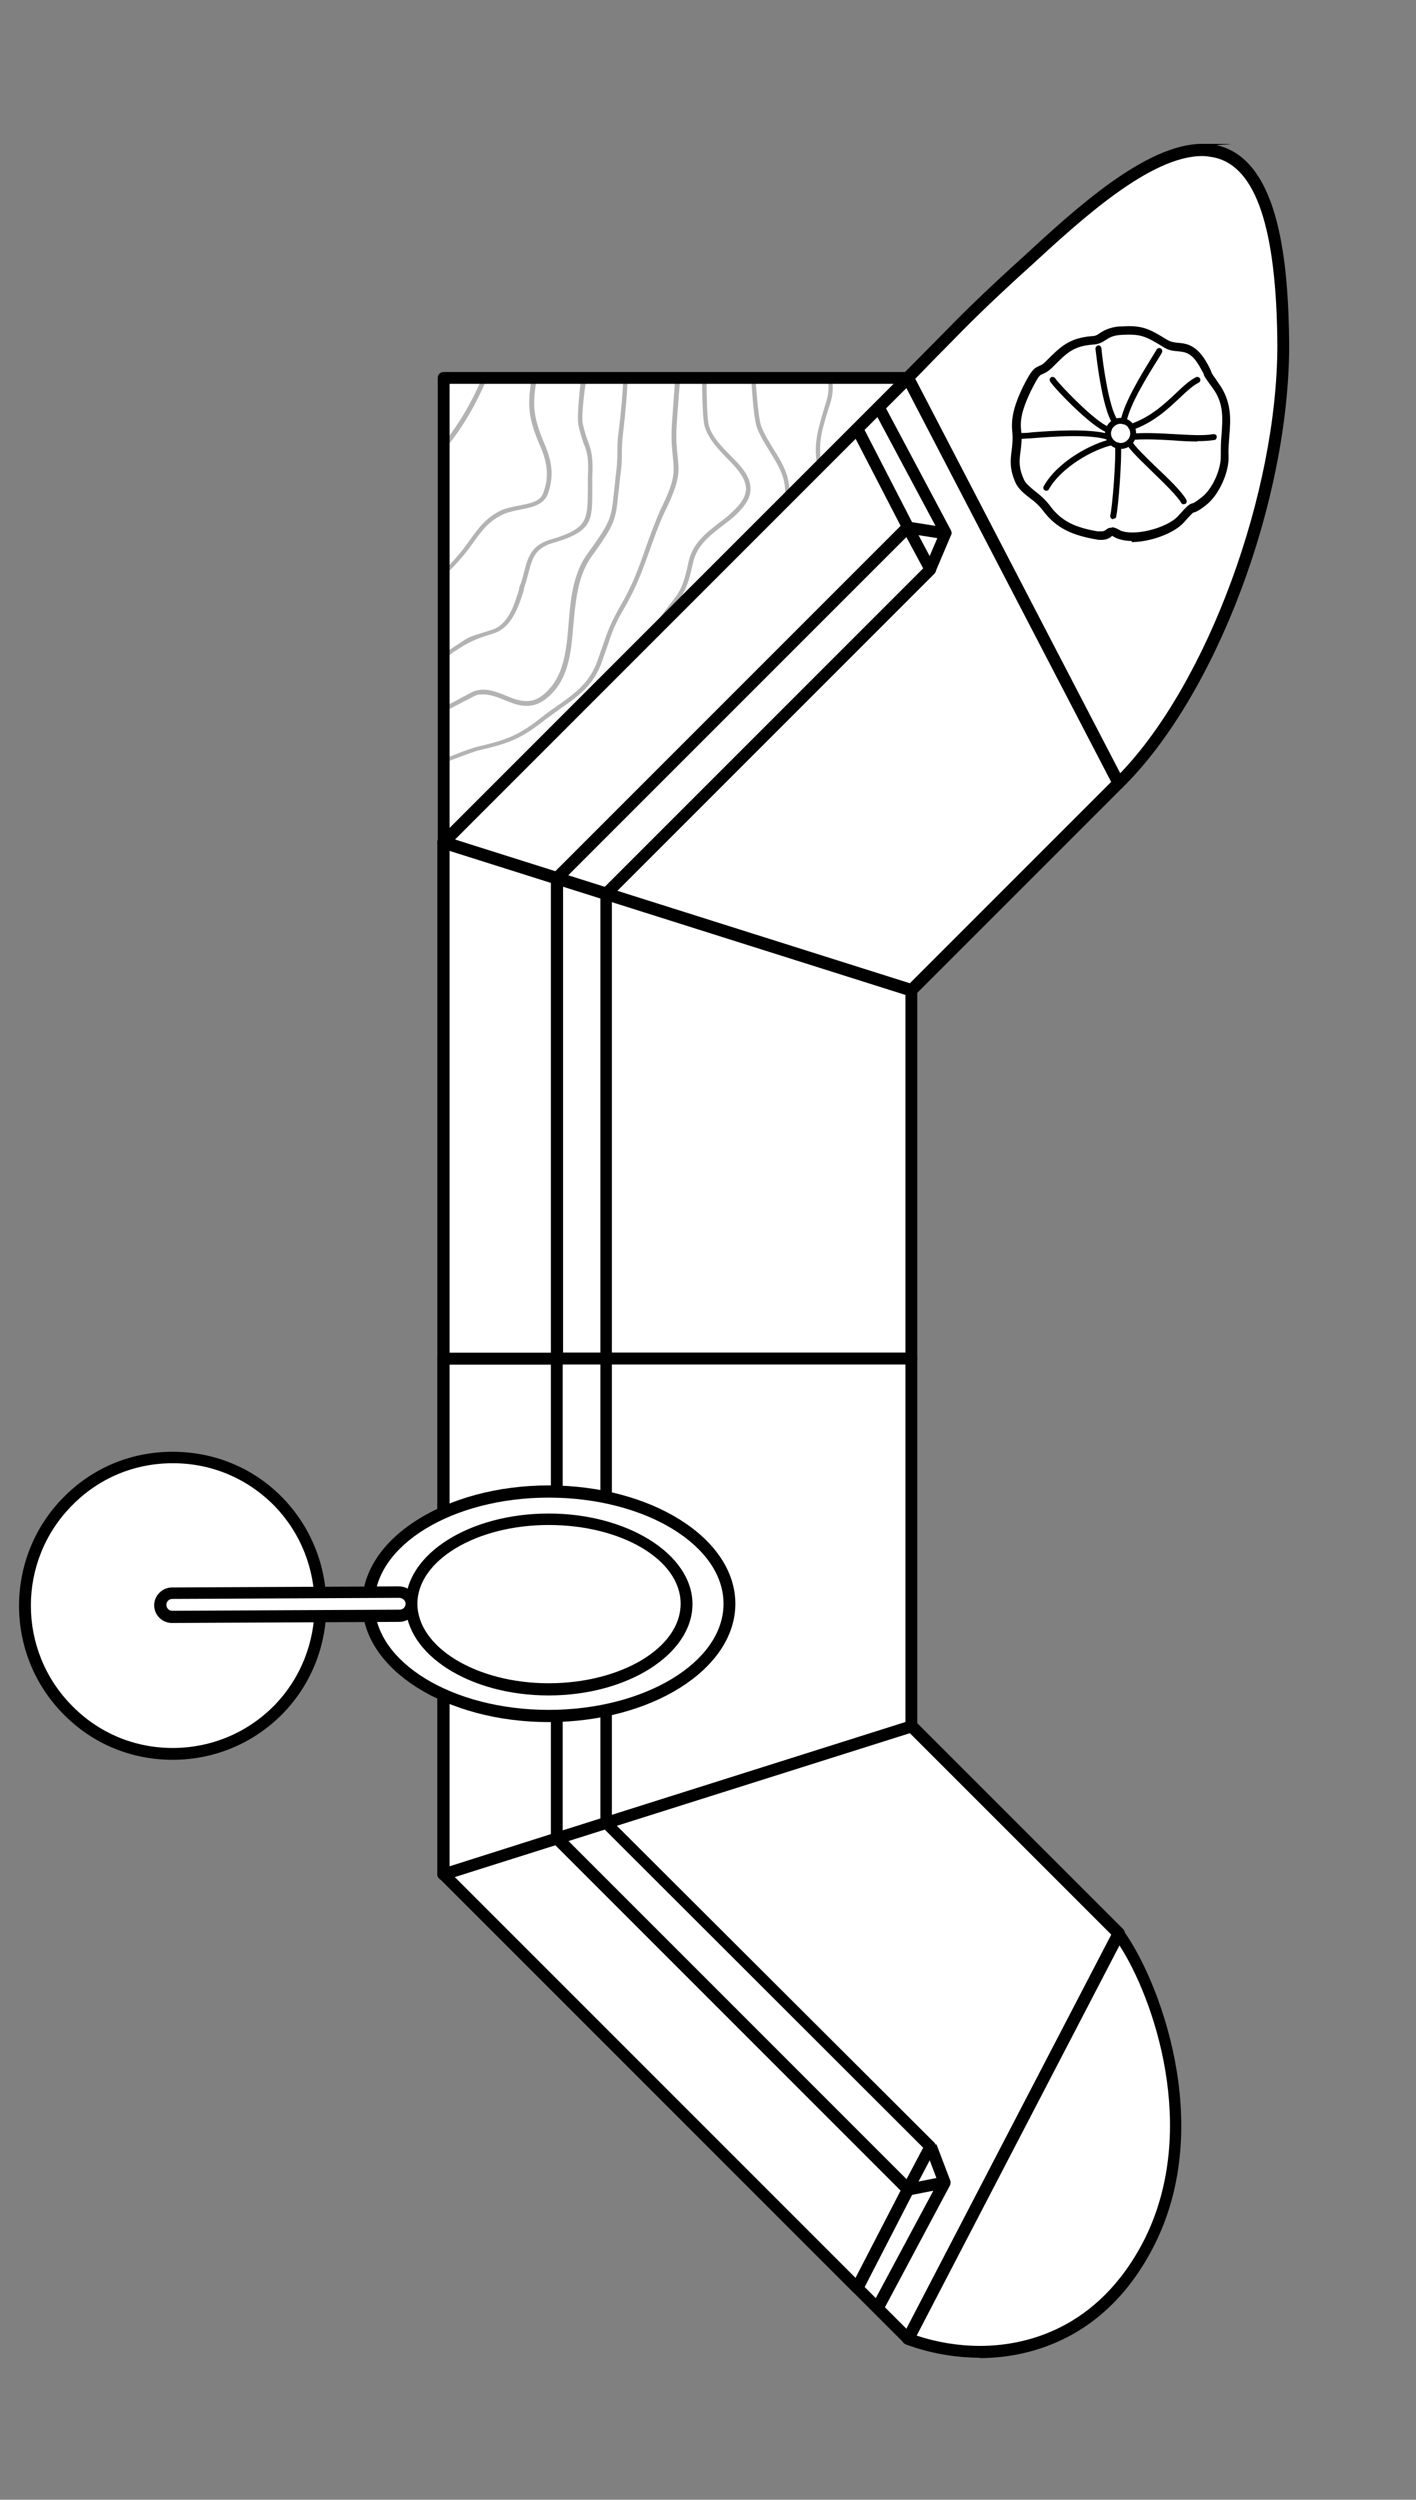 <?xml version="1.0" encoding="UTF-8"?>
<svg xmlns="http://www.w3.org/2000/svg" version="1.1" viewBox="0 0 383 676">
  <rect x="0" y="0" width="383" height="676" fill="#808080" stroke="none"/>
  <defs>
    <style>
      .cls-1 {
        fill-rule: evenodd;
      }

      .cls-1, .cls-2 {
        fill: #fff;
      }

      .cls-3 {
        fill: #b3b3b3;
      }
    </style>
  </defs>
  <!-- Generator: Adobe Illustrator 28.6.0, SVG Export Plug-In . SVG Version: 1.2.0 Build 709)  -->
  <g>
    <g id="Layer_1">
      <g>
        <g>
          <g>
            <g>
              <polygon class="cls-1" points="120 367.4 120 227.8 246.6 267.8 246.6 367.4 120 367.4"/>
              <path d="M246.5,369h-126.6c-.9,0-1.6-.7-1.6-1.6v-139.6c0-.5.2-1,.7-1.3.4-.3,1-.4,1.4-.2l126.6,40c.7.2,1.1.8,1.1,1.5v99.6c0,.9-.7,1.6-1.6,1.6ZM121.6,365.8h123.3v-96.8l-123.3-39v135.8Z"/>
            </g>
            <g>
              <polygon class="cls-1" points="120 367.4 120 506.9 246.6 466.9 246.6 367.4 120 367.4"/>
              <path d="M120,508.5c-.3,0-.7-.1-1-.3-.4-.3-.7-.8-.7-1.3v-139.5c0-.9.7-1.6,1.6-1.6h126.6c.9,0,1.6.7,1.6,1.6v99.5c0,.7-.5,1.3-1.1,1.5l-126.6,40c-.2,0-.3,0-.5,0ZM121.6,369v135.7l123.3-39v-96.7h-123.3Z"/>
            </g>
            <g>
              <polygon class="cls-1" points="120 506.9 245.6 632.5 302.6 522.9 246.6 466.9 120 506.9"/>
              <path d="M245.6,634.1c-.4,0-.8-.2-1.1-.5l-125.6-125.6c-.4-.4-.6-1-.4-1.5.1-.5.5-1,1.1-1.2l126.6-40c.6-.2,1.2,0,1.6.4l56,56c.5.5.6,1.3.3,1.9l-57,109.6c-.2.5-.7.8-1.2.9,0,0-.2,0-.2,0ZM123,507.6l122.2,122.2,55.4-106.6-54.5-54.5-123.1,38.9Z"/>
            </g>
            <g>
              <polygon class="cls-1" points="120 506.9 231.9 618.8 245.6 592.1 150.7 497.2 120 506.9"/>
              <path d="M231.9,620.4c-.4,0-.8-.2-1.1-.5l-111.9-111.9c-.4-.4-.6-1-.4-1.5.1-.5.5-1,1.1-1.2l30.7-9.7c.6-.2,1.2,0,1.6.4l94.9,94.9c.5.5.6,1.3.3,1.9l-13.7,26.6c-.2.5-.7.8-1.2.9,0,0-.2,0-.3,0ZM123,507.6l108.4,108.4,12.2-23.6-93.4-93.4-27.2,8.6Z"/>
            </g>
            <g>
              <polygon class="cls-1" points="150.7 367.4 120 367.4 120 506.9 150.7 497.2 150.7 367.4"/>
              <path d="M120,508.5c-.3,0-.7-.1-1-.3-.4-.3-.7-.8-.7-1.3v-139.5c0-.9.7-1.6,1.6-1.6h30.7c.9,0,1.6.7,1.6,1.6v129.8c0,.7-.5,1.3-1.1,1.5l-30.7,9.7c-.2,0-.3,0-.5,0ZM121.6,369v135.7l27.4-8.7v-127h-27.4Z"/>
            </g>
            <g>
              <polygon class="cls-1" points="120 367.4 150.7 367.4 150.7 237.4 120 227.8 120 367.4"/>
              <path d="M150.7,369h-30.7c-.9,0-1.6-.7-1.6-1.6v-139.6c0-.5.2-1,.7-1.3.4-.3,1-.4,1.4-.2l30.7,9.7c.7.2,1.1.8,1.1,1.5v130c0,.9-.7,1.6-1.6,1.6ZM121.6,365.8h27.4v-127.2l-27.4-8.7v135.8Z"/>
            </g>
            <g>
              <polygon class="cls-1" points="120 227.8 245.6 102.1 302.6 211.8 246.6 267.8 120 227.8"/>
              <path d="M246.5,269.4c-.2,0-.3,0-.5,0l-126.6-40c-.5-.2-.9-.6-1.1-1.2-.1-.6,0-1.1.4-1.5l125.6-125.6c.4-.4.9-.5,1.4-.5.5,0,1,.4,1.2.9l57,109.6c.3.6.2,1.4-.3,1.9l-56,56c-.3.3-.7.5-1.1.5ZM123,227l123.1,38.9,54.5-54.5-55.4-106.6-122.2,122.2Z"/>
            </g>
            <g>
              <polygon class="cls-1" points="120 227.8 231.9 115.9 245.6 142.5 150.7 237.4 120 227.8"/>
              <path d="M150.7,239.1c-.2,0-.3,0-.5,0l-30.7-9.7c-.5-.2-1-.6-1.1-1.2-.1-.6,0-1.1.4-1.5l111.9-111.9c.4-.4.9-.5,1.4-.5.5,0,1,.4,1.2.9l13.7,26.6c.3.6.2,1.4-.3,1.9l-94.9,94.9c-.3.3-.7.5-1.1.5ZM123,227l27.2,8.6,93.4-93.4-12.2-23.6-108.4,108.4Z"/>
            </g>
            <g>
              <path class="cls-1" d="M302.6,522.9l-57,109.6c18.7,7.1,49.2,5.8,65.4-26.3,16-32,1-70.6-8.4-83.3h0Z"/>
              <path d="M265,637.6h0c-6.8,0-13.8-1.3-20-3.6-.4-.2-.8-.5-.9-.9-.2-.4-.1-.9,0-1.3l57-109.6c.3-.5.8-.8,1.3-.9.6,0,1.1.2,1.4.7,9.5,13,24.9,52.3,8.5,85-13.4,26.7-35.5,30.7-47.4,30.7ZM247.9,631.6c5.4,1.8,11.3,2.8,17.2,2.8h0c11.2,0,31.8-3.8,44.5-28.9,14.8-29.7,2.4-65.2-6.8-79.4l-54.9,105.6Z"/>
            </g>
            <path d="M247,592.9l-2.9-1.5,5.6-10.6-86.8-86.7c-.3-.3-.5-.7-.5-1.1v-251.4c0-.4.2-.8.5-1.1l86.8-86.8-5.6-10.4,2.8-1.5,6.1,11.5c.3.6.2,1.4-.3,1.9l-87.2,87.2v250l87.2,87c.5.5.6,1.3.3,1.9l-6.1,11.6Z"/>
            <g>
              <path class="cls-1" d="M274.5,73.7c-14.9,13.7-14.9,14.4-28.9,28.4l57,109.6c26-25.5,44.6-78.9,44.6-118.5-.2-22-2.6-48.8-18.2-52.3-16.1-3.7-39.4,19.1-54.4,32.8h0Z"/>
              <path d="M302.6,213.4c0,0-.2,0-.3,0-.5,0-.9-.4-1.2-.9l-57-109.6c-.3-.6-.2-1.4.3-1.9,4.3-4.3,7.3-7.4,9.9-10,5.7-5.8,8.8-9,19.1-18.5l3.2-2.9c14.1-13,33.3-30.7,48.6-30.7s2.8.2,4,.4c17.1,3.9,19.3,32.6,19.5,53.9,0,42.3-19.8,94.9-45,119.7-.3.3-.7.5-1.1.5ZM247.6,102.5l55.4,106.6c23.6-24.5,42.5-75.8,42.5-115.8-.2-31.6-5.8-48.2-17-50.7-1.1-.2-2.2-.4-3.3-.4-14.1,0-32.8,17.2-46.5,29.8l-3.2,2.9c-10.2,9.4-13.3,12.6-19,18.4-2.4,2.4-5.1,5.2-9,9.2Z"/>
            </g>
            <path d="M253.2,154.6l-3-1.3,3.9-9.1-17.9-33.5,2.8-1.5,18.2,34.2c.2.4.3.9,0,1.4l-4.2,9.9Z"/>
            <rect x="249.1" y="138.1" width="3.2" height="10.5" transform="translate(70.5 369) rotate(-81.1)"/>
            <path d="M238.6,625l-2.8-1.5,17.9-33.4-3.4-9,3-1.2,3.7,9.7c.2.4.1.9,0,1.3l-18.2,34.1Z"/>
            <rect x="245.5" y="589.5" width="10" height="3.2" transform="translate(-109.3 59.4) rotate(-11.1)"/>
          </g>
          <g>
            <polygon class="cls-1" points="120 227.8 120 102.1 245.6 102.1 120 227.8"/>
            <path class="cls-3" d="M119.4,229.1v-127.5h105.7v.5c.4,4,0,5.5-1,8.4-.4,1.4-1,3.1-1.6,5.6-.8,3.2-.9,6.3-.3,9.6v.3s-.2.2-.2.2l-102.7,102.8ZM120.5,102.7v123.7l100.5-100.7c-.6-3.4-.4-6.5.4-9.8.6-2.5,1.2-4.3,1.6-5.7.9-2.8,1.3-4.1,1-7.5h-103.5Z"/>
            <path class="cls-3" d="M119.4,206.6v-105h64.6v.6c-.4,4.4-.7,8.7-1,13.2-.2,3.7.1,6.2.3,8.1.4,4.1.7,6.4-3.4,14.7-1.7,3.6-2.9,7.1-4.1,10.4-1.7,4.8-3.5,9.8-6.4,14.9-3.2,5.4-3.8,7.3-5.3,11.8-.3.9-.7,1.9-1.1,3.1-2.2,6.8-6.5,9.8-11.5,13.3-1.3.9-2.6,1.9-4,2.9-6.3,5-9.7,6.4-17.5,8.2-1.7.4-3.8,1.2-5.9,2-1.3.5-2.7,1-3.9,1.4l-.7.2ZM120.5,102.7v102.3c1-.3,2-.7,3.2-1.2,2.1-.8,4.2-1.6,6-2,7.6-1.8,10.9-3.1,17-8,1.4-1.1,2.7-2,4-2.9,4.8-3.4,9-6.3,11.1-12.8.4-1.2.8-2.2,1.1-3.1,1.5-4.4,2.2-6.5,5.4-12,2.9-5.1,4.6-9.8,6.3-14.7,1.2-3.4,2.5-6.9,4.1-10.6,4-8,3.7-10.1,3.3-14.1-.2-2-.5-4.5-.3-8.3.3-4.3.6-8.5.9-12.6h-62.3Z"/>
            <path class="cls-3" d="M119.4,229.1v-127.5h84.9v.5c.3,3.3.8,11,1.6,13.2.9,2.2,2.1,4.2,3.3,6.1,2.6,4.1,5,8.1,4.1,13.6v.2s-94,93.9-94,93.9ZM120.5,102.7v123.7l91.7-91.7c.8-5-1.6-8.7-4-12.6-1.2-2-2.5-4-3.4-6.3-.8-2-1.2-7.4-1.6-13h-82.7Z"/>
            <path class="cls-3" d="M119.4,229.1v-127.5h71.7v.6c0,5.3.2,11.3.6,12.8.9,3.1,3.4,5.7,5.9,8.2,2.9,2.9,5.5,5.7,5.4,9.1,0,2.3-1.4,4.5-4,7-1.2,1.1-2.4,2-3.6,2.9-3.6,2.8-7,5.4-8,10.2-1.5,6.9-2.5,8.3-5.4,12-.7.9-1.5,1.9-2.4,3.2-1.1,1.4-1.9,2.6-2.5,4v.2c-.1,0-57.6,57.5-57.6,57.5ZM120.5,102.7v123.7l55.5-55.5c.7-1.4,1.5-2.7,2.6-4,.9-1.3,1.7-2.3,2.4-3.2,2.9-3.7,3.8-4.9,5.2-11.6,1.1-5.2,4.7-7.9,8.4-10.8,1.2-.9,2.4-1.8,3.5-2.9,2.4-2.2,3.6-4.2,3.7-6.1,0-2.9-2.4-5.6-5.1-8.3-2.5-2.6-5.1-5.3-6.1-8.7-.6-2-.7-9.9-.7-12.5h-69.4Z"/>
            <path class="cls-3" d="M119.4,229.1v-127.5h124.2v.6c0,.4,0,.8,0,1.2,0,.4,0,.7,0,1.1v.2l-.2.2-124.2,124.3ZM120.5,102.7v123.7l122-122.2c0-.2,0-.5,0-.7,0-.2,0-.5,0-.7h-121.9Z"/>
            <path class="cls-3" d="M119.4,178.8v-77.3h39.1v1.3c-.6,4.3-1.2,9.7-.9,11.6.5,2.4,1,3.8,1.5,5.1.8,2.3,1.4,4,1.1,9.6,0,1.4,0,2.7,0,3.9,0,7.6,0,10.7-10.2,13.7-5.3,1.4-6,4.2-7.1,8.4-.3,1.2-.7,2.6-1.2,4.1v.4c-1.5,4.6-3.3,10.3-8.5,11.8l-1.9.6q-3.8,1.2-7,3.3c-.6.4-1.3.8-2.1,1.4l-2.8,2.1ZM120.5,102.7v73.9l1-.8c.9-.6,1.5-1,2.1-1.4,3.3-2.2,3.3-2.2,7.3-3.4l1.9-.6c4.6-1.3,6.2-6.5,7.6-11v-.4c.6-1.5,1-2.8,1.3-4.1,1.1-4.3,2-7.7,7.9-9.2,9.3-2.8,9.3-5.3,9.4-12.7,0-1.2,0-2.5,0-3.9.3-5.3-.2-6.9-1.1-9.1-.4-1.2-1-2.8-1.5-5.3-.3-2.1.2-7.3.7-12h0s-36.7,0-36.7,0Z"/>
            <path class="cls-3" d="M119.4,122.5v-20.9h12.6l-.3.8c-3.2,7.5-6.6,13.2-11.2,18.9l-1,1.2ZM120.5,102.7v16.5c3.9-5,6.9-10.1,9.7-16.5h-9.7Z"/>
            <path class="cls-3" d="M119.4,156.4v-54.8h25.8v.6c-1.1,6.8-1.3,9.9,2.1,17.9,2.2,5,2.5,9.2.8,13.7-1.2,2.8-4.3,3.4-7.3,4-1.5.3-3.1.6-4.5,1.2-4,1.8-5.9,4.4-8.2,7.6-.8,1.1-1.5,2.1-2.4,3.2-1.5,1.8-3.2,3.8-5.4,5.7l-1,.9ZM120.5,102.7v51.1c1.7-1.6,3.1-3.2,4.3-4.7.9-1.1,1.6-2.1,2.4-3.2,2.2-3.1,4.4-6.1,8.6-8,1.5-.6,3.2-.9,4.7-1.2,2.9-.6,5.5-1,6.4-3.3,1.6-4.1,1.3-8-.8-12.8-3.5-8-3.3-11.4-2.4-17.9h-23.3Z"/>
            <path class="cls-3" d="M119.4,192.6v-91h50.4v.6c-.2,4.5-.6,9.3-1.3,15.2-.2,1.8-.3,3.4-.3,5.1,0,1.6,0,3.3-.3,5.3-.3,2.1-.4,3.9-.6,5.3-.8,7.9-.9,8.5-7.7,18-3.4,5.2-3.9,11.6-4.5,17.7-.6,7.5-1.2,14.6-6.6,19.5-1.9,1.7-3.8,2.6-6,2.6s-4.1-.8-6.1-1.6c-1.9-.8-3.8-1.5-5.7-1.5s-1.8.2-2.7.6c-.9.5-1.9,1-2.9,1.5-1.4.7-2.8,1.5-4.2,2.2l-1.6.6ZM120.5,102.7v88.2h0c1.4-.6,2.8-1.4,4.1-2.1,1-.5,2-1.1,3-1.6,1-.5,2.1-.7,3.1-.7,2.1,0,4.1.8,6.1,1.6,1.9.8,3.7,1.5,5.6,1.5s3.5-.7,5.2-2.3c5-4.6,5.6-11.5,6.2-18.7.5-6.3,1.1-12.9,4.7-18.3,6.7-9.3,6.8-9.7,7.6-17.5.2-1.5.3-3.2.6-5.4.2-1.9.3-3.6.3-5.2,0-1.6,0-3.3.3-5.2.7-5.6,1.1-10.3,1.3-14.5h-48.1Z"/>
            <path class="cls-3" d="M119.4,229.1v-127.5h127.5l-1,1-126.6,126.6ZM120.5,102.7v123.7l123.7-123.7h-123.7Z"/>
            <path class="cls-3" d="M119.4,229.1v-127.5h127.5l-1,1-126.6,126.6ZM120.5,102.7v123.7l123.7-123.7h-123.7Z"/>
            <path class="cls-3" d="M119.4,229.1v-127.5h127.5l-1,1-126.6,126.6ZM120.5,102.7v123.7l123.7-123.7h-123.7Z"/>
            <path class="cls-3" d="M119.4,229.1v-127.5h127.5l-1,1-126.6,126.6ZM120.5,102.7v123.7l123.7-123.7h-123.7Z"/>
            <path d="M120,229.4c-.2,0-.4,0-.6-.1-.6-.3-1-.8-1-1.5v-125.6c0-.9.7-1.6,1.6-1.6h125.6c.7,0,1.2.4,1.5,1,.3.6.1,1.3-.4,1.8l-125.6,125.6c-.3.3-.7.5-1.1.5ZM121.6,103.8v120.1l120.1-120.1h-120.1Z"/>
          </g>
        </g>
        <g>
          <g>
            <path class="cls-1" d="M18.4,405.8c15.5-15.7,41-15.7,56.7,0,15.5,15.7,15.5,41,0,56.7-15.7,15.7-41.2,15.7-56.7,0-15.7-15.7-15.7-41,0-56.7h0Z"/>
            <path d="M46.7,475.9c-11.2,0-21.6-4.3-29.4-12.2-16.2-16.2-16.2-42.7,0-58.9,7.8-7.9,18.2-12.2,29.4-12.2s21.7,4.3,29.5,12.2c16.1,16.3,16.1,42.7,0,58.9-7.9,7.9-18.4,12.2-29.5,12.2ZM46.7,395.7c-10.3,0-19.9,4-27.1,11.3-15,15-15,39.4,0,54.4,7.2,7.3,16.8,11.3,27.1,11.3s20-4,27.3-11.3c14.8-15,14.8-39.4,0-54.4-7.3-7.3-16.9-11.3-27.2-11.3Z"/>
          </g>
          <g>
            <path class="cls-1" d="M99.6,433.8c0-16.8,21.8-30.4,48.8-30.4s48.9,13.6,48.9,30.4-22,30.4-48.9,30.4-48.8-13.6-48.8-30.4h0Z"/>
            <path d="M148.4,465.7c-27.8,0-50.4-14.3-50.4-32s22.6-32,50.4-32,50.5,14.3,50.5,32-22.7,32-50.5,32ZM148.4,405c-26,0-47.1,12.9-47.1,28.7s21.1,28.7,47.1,28.7,47.3-12.9,47.3-28.7-21.2-28.7-47.3-28.7Z"/>
          </g>
          <g>
            <path class="cls-1" d="M111.3,433.8c0-12.6,16.6-22.9,37.1-22.9s37.3,10.3,37.3,22.9-16.6,23.1-37.3,23.1-37.1-10.3-37.1-23.1h0Z"/>
            <path d="M148.4,458.5c-21.4,0-38.7-11.1-38.7-24.7s17.4-24.5,38.7-24.5,38.9,11,38.9,24.5-17.5,24.7-38.9,24.7ZM148.4,412.4c-19.6,0-35.5,9.6-35.5,21.3s15.9,21.5,35.5,21.5,35.7-9.6,35.7-21.5-16-21.3-35.7-21.3Z"/>
          </g>
          <g>
            <path class="cls-2" d="M46.5,437.3c-1.8,0-3.2-1.5-3.2-3.2s1.5-3.2,3.2-3.2l61.3-.3c1.9,0,3.4,1.5,3.4,3.2s-1.5,3.2-3.2,3.2l-61.5.3Z"/>
            <path d="M46.5,438.9h0c-2.7,0-4.8-2.2-4.8-4.8s2.2-4.8,4.8-4.8l61.3-.3c2.8,0,5,2.1,5,4.8s-2.2,4.8-4.8,4.8l-61.5.3ZM107.9,432.1l-61.3.3c-.9,0-1.6.7-1.6,1.6s.7,1.6,1.6,1.6l61.5-.3c.9,0,1.6-.7,1.6-1.6s-.8-1.6-1.8-1.6Z"/>
          </g>
        </g>
        <g>
          <g>
            <path class="cls-1" d="M275.9,130.2c1.3,2.6,4.7,3.7,7.3,7.3,3.6,4.8,8.1,6.3,13.6,7.3,4.2.6,2.6-2.3,5.7-.3,4.4,1.9,13.9-.6,17.1-4.2,4.5-5,1.6-1.3,6.1-4.8,3.2-2.4,5.8-8.2,5.7-12.3-.3-6.5,2.3-12.6-2.6-19.1-3.2-4.4-1.1-1.8-2.9-5-3.9-7.3-7.1-4.2-10.3-6.1-5-3.1-6.5-4-12.8-3.6-4.4.5-4.4,2.4-7.3,2.6-5.8.5-7.9,2.7-11.8,6.6-3.1,2.9-2.4-.5-6,6.6-1.6,3.4-3.2,7.3-2.7,11.3.6,6-1.8,7.9,1,13.7h0Z"/>
            <path d="M306.2,146.3c-1.7,0-3.1-.3-4.3-.8-.9-.5-1.1-.6-1.1-.6-.5.5-1.3,1.1-2.9,1.1h0c-.4,0-.8,0-1.3-.1-6.2-1.1-10.7-2.8-14.4-7.7-1.2-1.6-2.5-2.7-3.9-3.7-1.4-1.1-2.7-2.2-3.5-3.7-1.8-3.9-1.5-6.3-1.2-8.8.2-1.5.4-3.1.2-5.3-.5-4.4,1.2-8.5,2.8-11.9,2.3-4.6,3-5.2,4.4-5.8.4-.2.9-.3,1.8-1.2l.3-.3c3.7-3.7,6.1-6.1,12.2-6.6,1.1,0,1.6-.4,2.3-.9,1-.6,2.3-1.4,4.9-1.7,1.1,0,2-.1,2.8-.1,4.4,0,6.3,1.2,10.4,3.7,1.1.6,1.9.7,2.9.8,2.3.2,5.2.5,8.1,5.9.7,1.3.9,1.8,1,2.2.1.3,1.3,1.9,1.8,2.7,3.7,5,3.4,9.8,3,14.5-.1,1.7-.3,3.5-.2,5.3.2,4.5-2.7,10.7-6.1,13.3-2,1.6-2.7,1.8-3.3,2-.2,0-.4.1-2.7,2.7-2.6,2.9-9,5.3-14.2,5.3ZM300.8,142.6c.6,0,1.3.3,2.3.9.7.3,1.8.5,3.2.5,4.5,0,10.3-2.1,12.4-4.5,2.5-2.8,2.9-3.1,3.8-3.4.3,0,.7-.2,2.5-1.6,2.9-2.2,5.3-7.5,5.2-11.3,0-1.9,0-3.8.2-5.6.3-4.4.7-8.6-2.5-12.8-1.9-2.6-2.1-2.9-2.3-3.5,0-.2-.1-.4-.8-1.6-2.3-4.3-4.1-4.5-6.2-4.7-1.1-.1-2.4-.2-3.7-1l-.3-.2c-4.8-2.9-6-3.6-11.8-3.2-2,.2-2.9.8-3.8,1.4-.9.6-1.8,1.1-3.5,1.2-5.2.4-7,2.3-10.6,5.9l-.4.4c-1.3,1.2-2.1,1.5-2.6,1.7-.6.2-1,.4-3.1,4.6-1.5,3.2-3.1,6.9-2.6,10.6.3,2.5,0,4.3-.2,5.9-.3,2.4-.5,4.2,1,7.5.5,1,1.6,1.9,2.8,2.9,1.4,1.1,2.9,2.3,4.3,4.2,3.2,4.3,7.1,5.8,12.8,6.8.3,0,.6,0,.9,0h0c.8,0,1-.2,1.3-.4.3-.3.8-.6,1.6-.6Z"/>
          </g>
          <path d="M303.9,114.7c0,0-.1,0-.2,0-.4,0-.7-.5-.6-.9,1-5.1,5.8-12.8,8.3-16.9.7-1.1,1.3-2.1,1.4-2.3.2-.4.7-.6,1.1-.4.4.2.6.7.4,1.1-.2.4-.6,1.1-1.5,2.5-2.3,3.7-7.2,11.5-8.1,16.3,0,.4-.4.7-.8.7Z"/>
          <path d="M301.6,114.9c-.2,0-.5-.1-.6-.3-3-4-4.6-19.6-4.7-20.3,0-.4.3-.8.7-.9.4-.1.8.3.9.7.4,4.4,2.1,16.4,4.4,19.5.3.4.2.9-.2,1.1-.1.1-.3.2-.5.2Z"/>
          <path d="M299.8,117c0,0-.2,0-.2,0-4.4-1.4-14.8-12.4-15.6-13.9-.2-.4,0-.9.3-1.1.4-.2.9,0,1.1.3.7,1.2,10.9,12,14.7,13.2.4.1.7.6.5,1-.1.3-.4.6-.8.6Z"/>
          <path d="M299.8,118.9c0,0-.2,0-.3,0-4.8-1.6-15.2-.8-20.2-.4-2,.1-2.8.2-3.1.2-.4,0-.7-.5-.7-.9,0-.4.5-.8.9-.7.3,0,1.5,0,2.8-.2,5.1-.4,15.7-1.1,20.8.5.4.1.7.6.5,1-.1.3-.4.6-.8.6Z"/>
          <path d="M283,132.7c-.1,0-.3,0-.4-.1-.4-.2-.5-.7-.3-1.1,3.8-6.8,13.1-11.6,18.1-12.7.4,0,.9.2,1,.6,0,.4-.2.9-.6,1-5,1.1-13.6,5.8-17.1,11.9-.1.3-.4.4-.7.4Z"/>
          <path d="M301.1,140.4c0,0-.1,0-.2,0-.4-.1-.7-.6-.6-1,.6-2.3,1.6-15.6,1.3-18.8,0-.4.3-.8.7-.9.4-.1.8.3.9.7.3,3.4-.7,16.9-1.3,19.3,0,.4-.4.6-.8.6Z"/>
          <path d="M320.2,136.4c-.3,0-.6-.2-.7-.4-1-1.8-4.7-5.4-7.9-8.5-4.2-4.1-6.6-6.4-6.9-7.7,0-.4.2-.9.6-1,.4,0,.9.2,1,.6.2.9,3.8,4.4,6.4,6.9,3.5,3.3,7.1,6.8,8.2,8.9.2.4,0,.9-.3,1.1-.1,0-.3,0-.4,0Z"/>
          <path d="M323.9,119.4c-2,0-4.2-.1-6.5-.3-3.4-.2-7-.4-10.3-.2h0c-.4,0-.8-.3-.8-.8,0-.4.3-.8.8-.9,3.4-.2,7,0,10.5.2,4,.2,7.8.5,10.6,0,.5,0,.9.2.9.7,0,.4-.2.9-.7.9-1.3.2-2.8.3-4.5.3Z"/>
          <path d="M306,116.2c-.3,0-.7-.2-.8-.5-.1-.4,0-.9.5-1,5.5-1.9,9.1-5.3,12.3-8.3,2-1.9,3.7-3.5,5.5-4.4.4-.2.9,0,1.1.4.2.4,0,.9-.4,1.1-1.6.8-3.2,2.3-5.1,4.1-3.2,3-7.1,6.7-12.9,8.7,0,0-.2,0-.3,0Z"/>
          <path d="M303.1,121.4c-2.3,0-4.2-1.9-4.2-4.2s1.9-4.2,4.2-4.2,4.2,1.8,4.2,4.2-1.8,4.2-4.2,4.2ZM303.1,114.6c-1.4,0-2.6,1.2-2.6,2.6s1.2,2.6,2.6,2.6,2.6-1.1,2.6-2.6-1.1-2.6-2.6-2.6Z"/>
        </g>
      </g>
    </g>
  </g>
</svg>